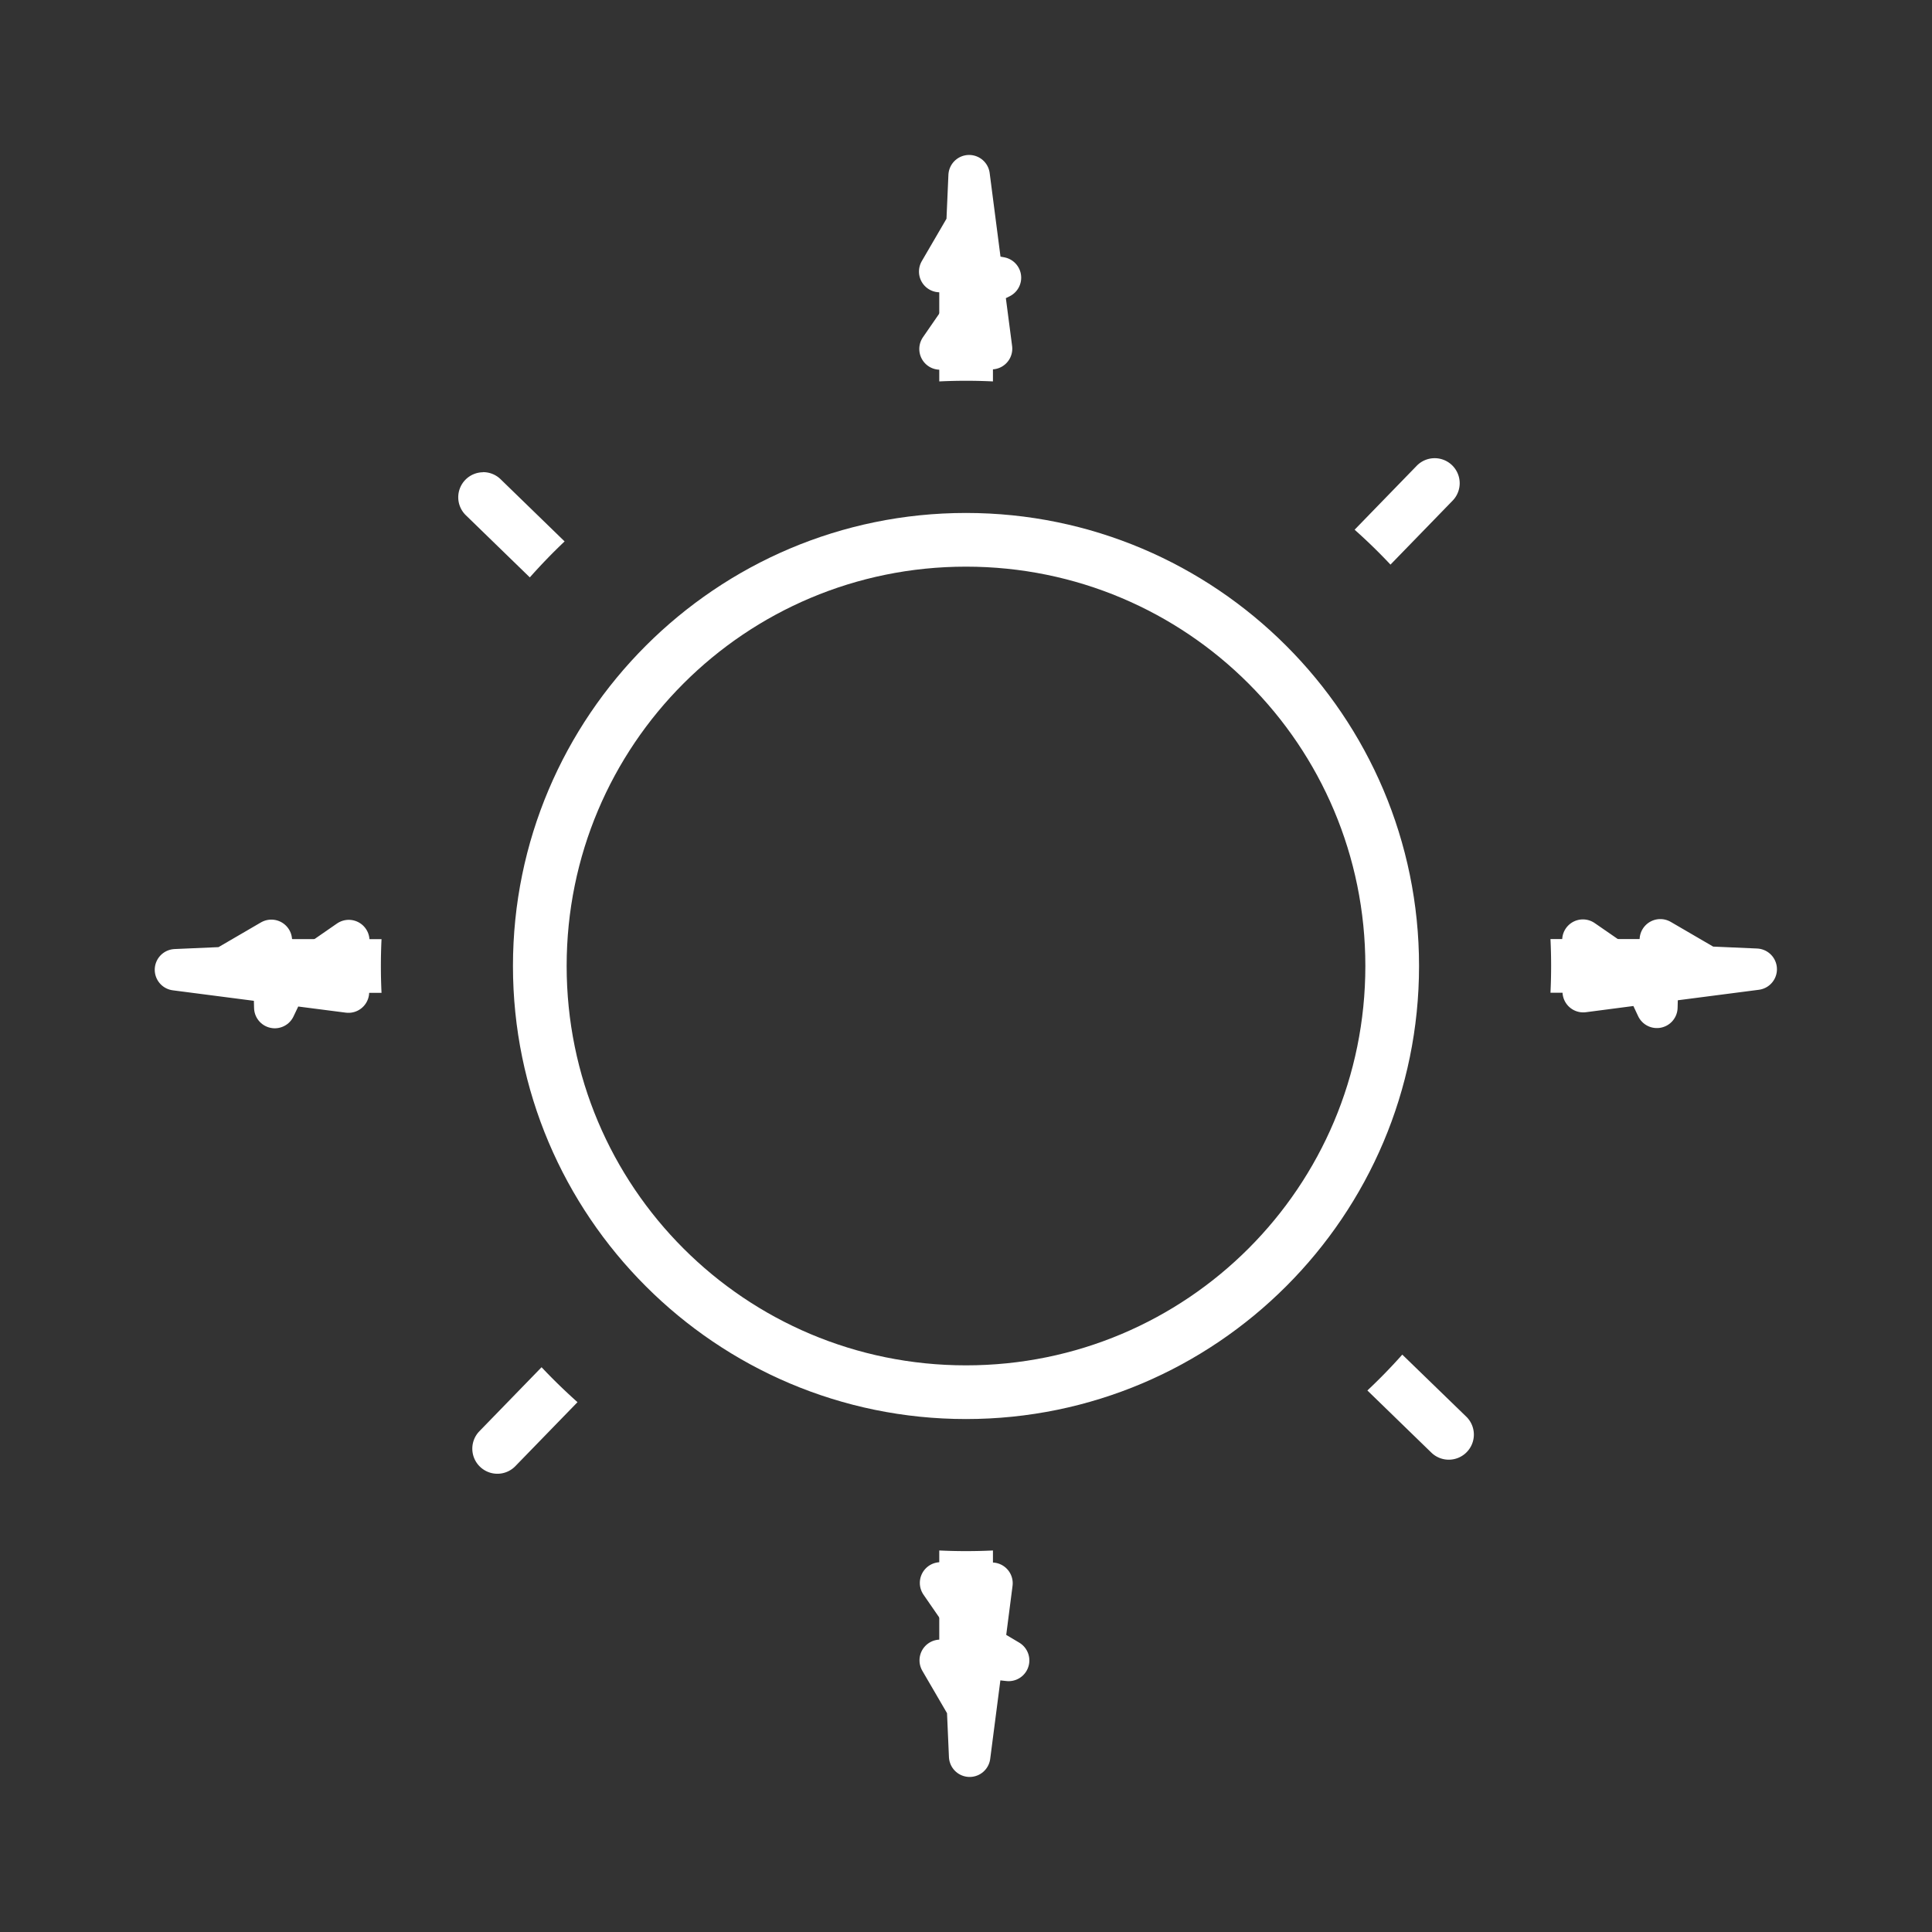 <?xml version="1.0" encoding="UTF-8" standalone="no"?>
<!-- Created with Inkscape (http://www.inkscape.org/) -->

<svg
   width="17.992mm"
   height="17.992mm"
   viewBox="0 0 17.992 17.992"
   version="1.1"
   id="svg1"
   xmlns="http://www.w3.org/2000/svg"
   xmlns:svg="http://www.w3.org/2000/svg">
  <rect x="0" y="0" width="17.992" height="17.992" fill="#333333" stroke="none"/>
  <defs
     id="defs1" />
  <path
     style="baseline-shift:baseline;display:inline;overflow:visible;vector-effect:none;fill:#ffffff;stroke-linecap:round;stroke-linejoin:round;stroke-miterlimit:0;enable-background:accumulate;stop-color:#000000"
     d="m 8.996,4.777 c -2.327,0 -4.219,1.892 -4.219,4.219 0,2.327 1.892,4.219 4.219,4.219 2.327,0 4.219,-1.892 4.219,-4.219 0,-2.327 -1.892,-4.219 -4.219,-4.219 z m 0,0.5 c 2.057,0 3.719,1.662 3.719,3.719 0,2.057 -1.662,3.719 -3.719,3.719 -2.057,0 -3.719,-1.662 -3.719,-3.719 0,-2.057 1.662,-3.719 3.719,-3.719 z"
     id="path4" />
  <path
     id="path8"
     style="baseline-shift:baseline;display:inline;overflow:visible;vector-effect:none;fill:#ffffff;fill-opacity:1;stroke-linecap:round;stroke-linejoin:round;stroke-miterlimit:0;enable-background:accumulate;stop-color:#000000"
     d="m 13.357,4.267 a 0.233,0.233 0 0 0 -0.163,0.07 l -0.579,0.596 c 0.116,0.103 0.228,0.212 0.334,0.325 L 13.528,4.662 A 0.233,0.233 0 0 0 13.522,4.332 0.233,0.233 0 0 0 13.357,4.267 Z M 4.497,4.398 a 0.233,0.233 0 0 0 -0.163,0.07 0.233,0.233 0 0 0 0.004,0.33 l 0.596,0.579 C 5.037,5.261 5.145,5.149 5.258,5.042 L 4.662,4.463 a 0.233,0.233 0 0 0 -0.165,-0.066 z m 8.562,8.217 c -0.103,0.116 -0.212,0.228 -0.325,0.334 L 13.33,13.528 a 0.233,0.233 0 0 0 0.33,-0.006 0.233,0.233 0 0 0 -0.005,-0.329 z m -8.016,0.118 -0.579,0.596 a 0.233,0.233 0 0 0 0.005,0.329 0.233,0.233 0 0 0 0.33,-0.004 l 0.579,-0.596 c -0.116,-0.104 -0.228,-0.212 -0.335,-0.326 z" />
  <path
     id="path16"
     style="baseline-shift:baseline;display:inline;overflow:visible;vector-effect:none;fill:#ffffff;fill-opacity:1;stroke-linecap:round;stroke-linejoin:round;stroke-miterlimit:0;enable-background:accumulate;stop-color:#000000"
     d="m 8.997,2.115 a 0.25,0.25 0 0 0 -0.25,0.25 v 1.187 c 0.083,-0.004 0.166,-0.006 0.249,-0.006 0.084,0 0.168,0.002 0.251,0.006 V 2.365 A 0.25,0.25 0 0 0 8.997,2.115 Z M 2.364,8.745 A 0.25,0.25 0 0 0 2.114,8.996 0.25,0.25 0 0 0 2.364,9.246 h 1.189 c -0.004,-0.083 -0.006,-0.166 -0.006,-0.25 0,-0.084 0.002,-0.167 0.006,-0.25 z m 12.075,0 c 0.004,0.083 0.006,0.166 0.006,0.25 0,0.084 -0.002,0.167 -0.006,0.25 h 1.189 A 0.25,0.25 0 0 0 15.878,8.996 0.25,0.25 0 0 0 15.628,8.745 Z m -5.192,5.694 c -0.083,0.004 -0.167,0.006 -0.251,0.006 -0.083,0 -0.166,-0.002 -0.249,-0.006 v 1.187 a 0.25,0.25 0 0 0 0.25,0.25 0.25,0.25 0 0 0 0.25,-0.25 z" />
  <path
     id="path2"
     style="fill:none;stroke:#ffffff;stroke-width:0.386;stroke-linecap:round;stroke-linejoin:round;stroke-miterlimit:0;stroke-opacity:1"
     d="m 9.025,1.636 -0.02,0.457 -0.254,0.436 0.393,0.026 z m 0.119,0.919 0.014,0.11 0.159,-0.079 z m 0.014,0.11 -0.404,0.585 0.48,-0.003 z m 6.304,6.087 -0.026,0.393 0.919,-0.119 -0.457,-0.02 z m -0.026,0.393 -0.11,0.014 0.104,0.222 z m -0.11,0.014 -0.585,-0.404 0.003,0.48 z m -12.799,-0.402 -0.436,0.254 -0.457,0.02 0.919,0.119 z m 0.026,0.393 0.006,0.233 0.104,-0.219 z m 0.11,0.014 0.582,0.075 0.003,-0.48 z m 6.096,5.577 0.404,0.585 0.075,-0.582 z m 0.404,0.585 -0.014,0.11 0.244,0.027 z m -0.014,0.11 -0.393,0.026 0.254,0.436 0.02,0.457 z" />
</svg>

